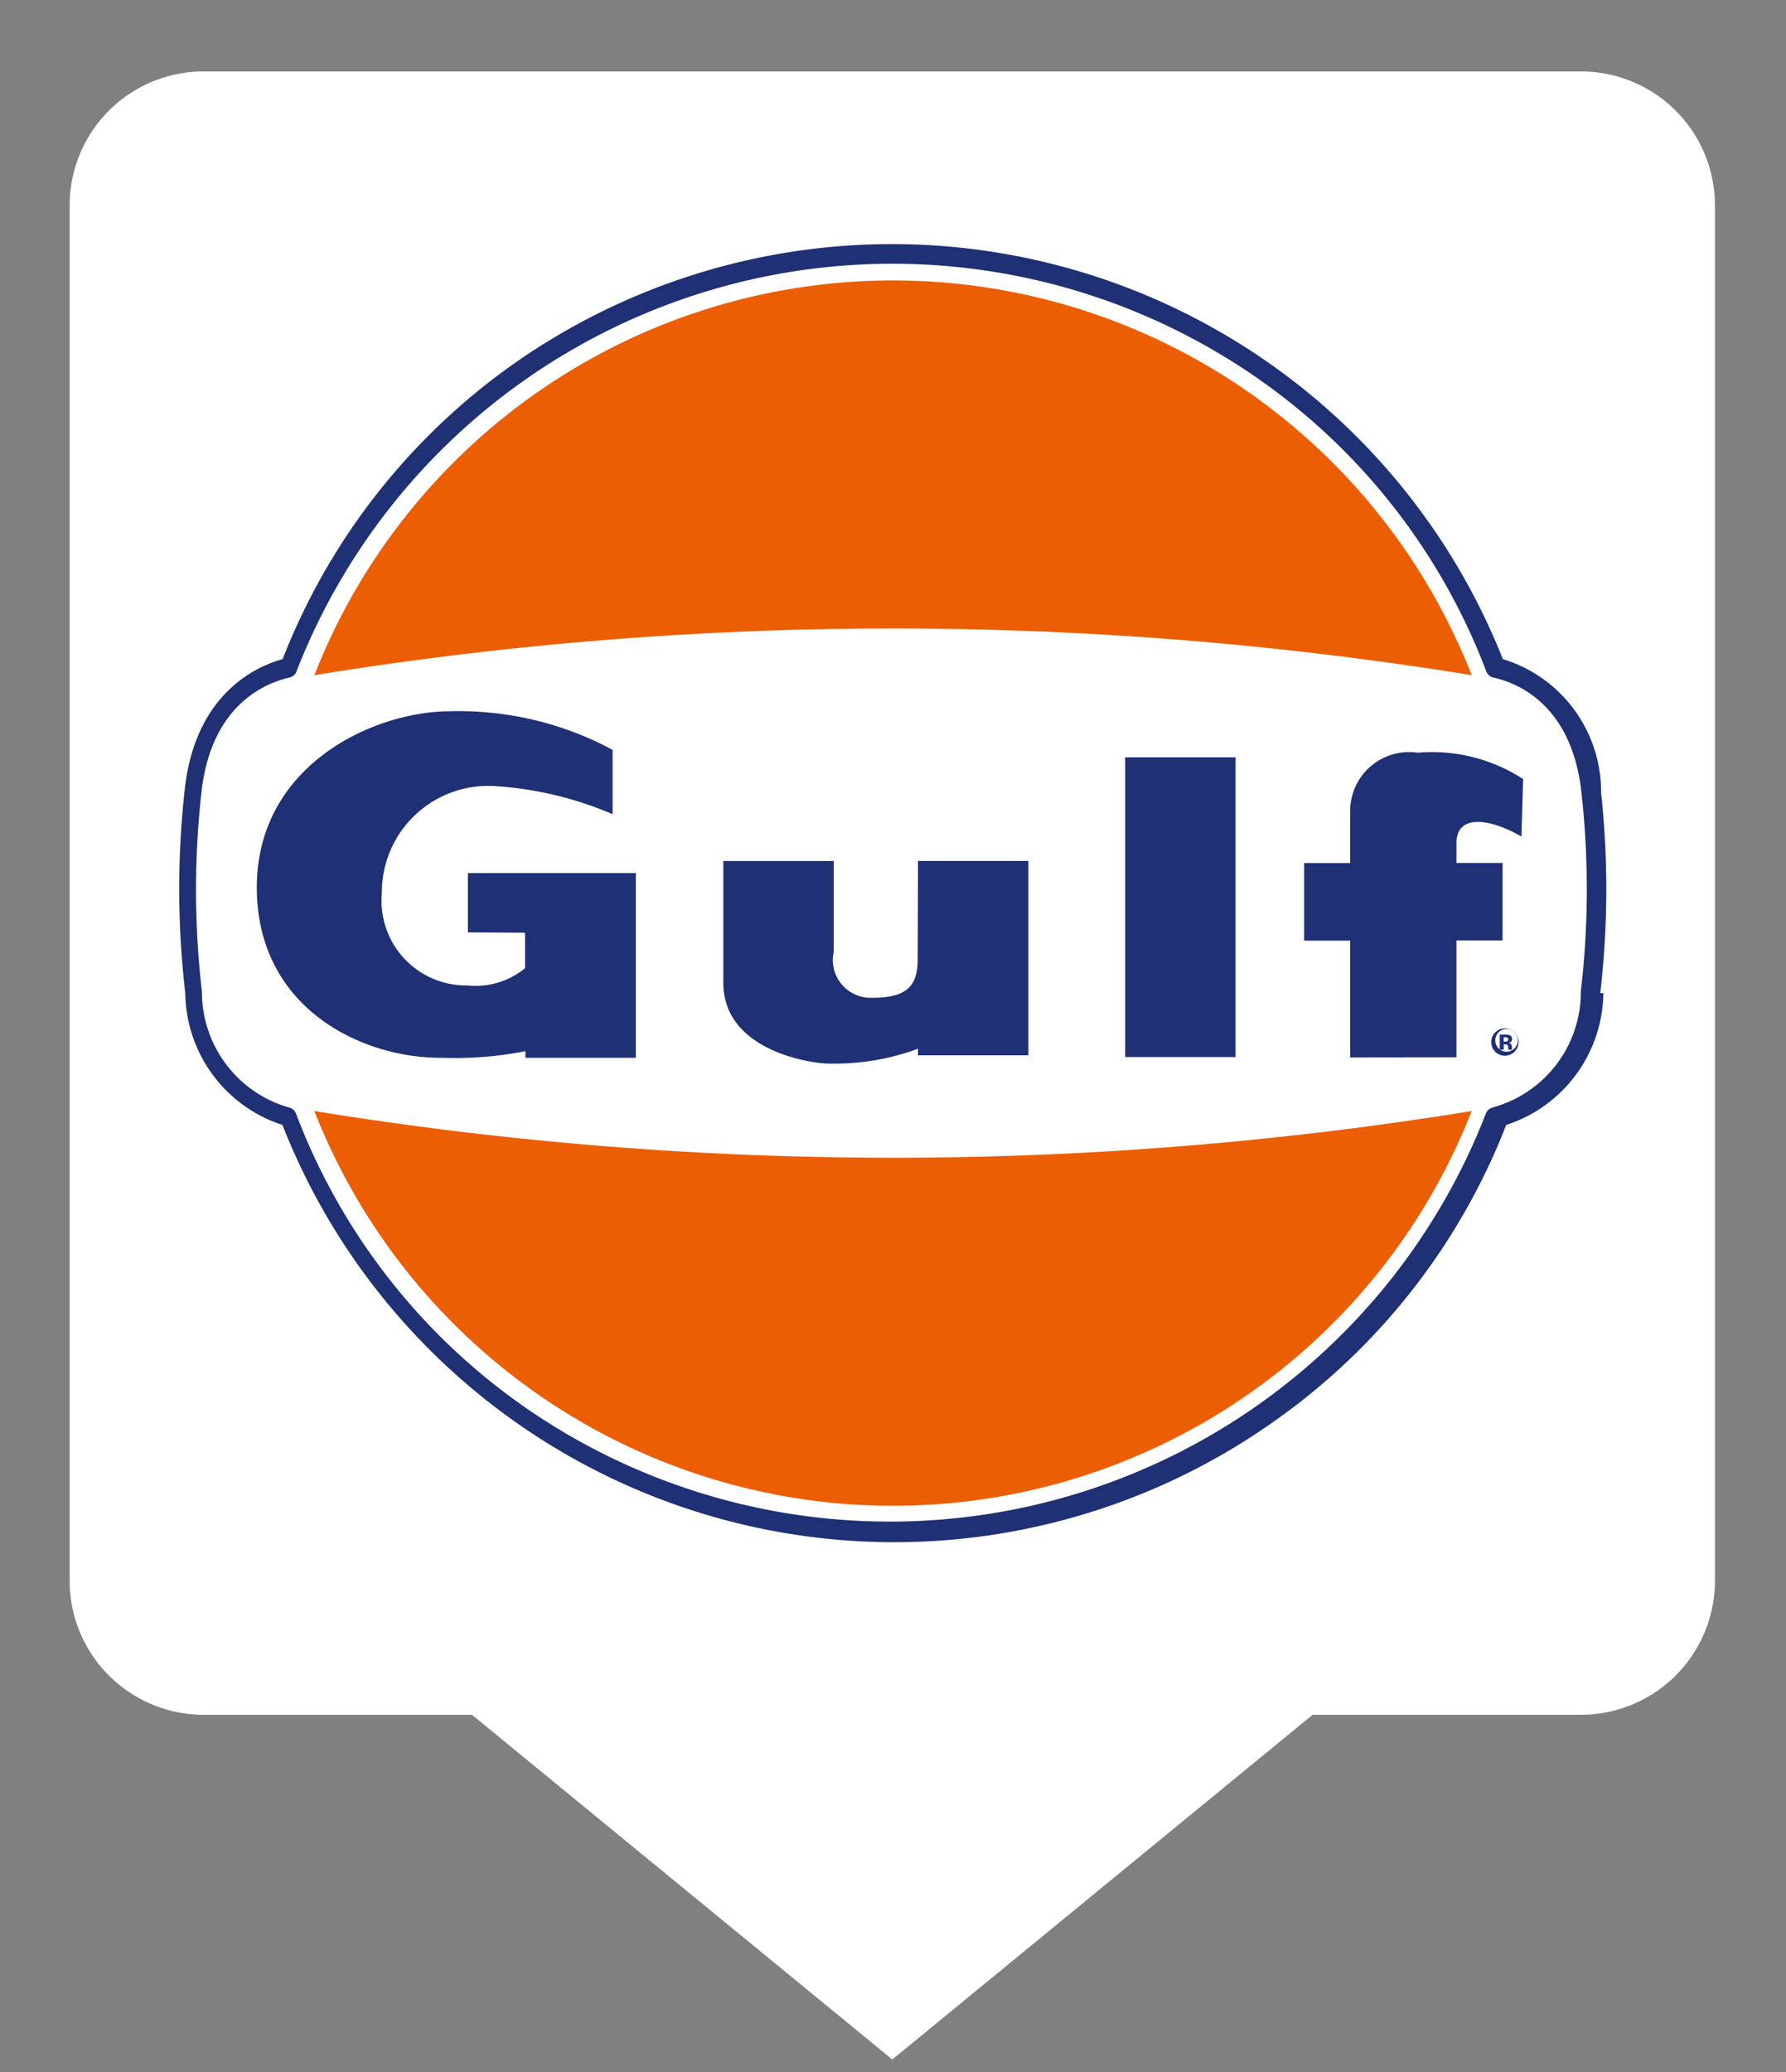 <svg xmlns="http://www.w3.org/2000/svg" viewBox="0 0 50 58"><rect x="0" y="0" width="50" height="58" fill="#808080" stroke="none"/><defs><linearGradient><stop offset="0" /></linearGradient><linearGradient id="Frame"><stop offset="0" stop-color="#ffffff" /></linearGradient></defs><path d="m44.2 2.75h-38.5a3 3 0 0 0-3 3v38.5a3 3 0 0 0 3 3h7.78l11.5 9.43 11.5-9.43h7.78a3 3 0 0 0 3-3v-38.5a3 3 0 0 0-3-3z" fill="#fff" stroke="url(#Frame)" stroke-miterlimit="10" stroke-width="1.5" /><path d="m44.8 27.8a25.2 25.2 0 0 0 0.023-5.62 3.88 3.88 0 0 0-2.75-3.73 18.4 18.4 0 0 0-27.6-8.33 18.2 18.2 0 0 0-6.56 8.33c-0.73 0.2-2.48 0.967-2.75 3.73a25.2 25.2 0 0 0 0.024 5.62 3.93 3.93 0 0 0 2.72 3.69 18.4 18.4 0 0 0 27.7 8.34 18.2 18.2 0 0 0 6.56-8.34 3.93 3.93 0 0 0 2.72-3.69" fill="#1f3075" /><path d="m41.8 31a0.277 0.277 0 0 0-0.203 0.173 17.9 17.9 0 0 1-26.9 8.22 17.6 17.6 0 0 1-6.41-8.22 0.278 0.278 0 0 0-0.203-0.173 3.36 3.36 0 0 1-2.43-3.24l-0.002-0.013a24.6 24.6 0 0 1-0.021-5.49c0.249-2.53 1.81-3.14 2.47-3.29a0.273 0.273 0 0 0 0.199-0.172 17.9 17.9 0 0 1 26.9-8.21 17.6 17.6 0 0 1 6.41 8.21 0.277 0.277 0 0 0 0.2 0.172c0.659 0.145 2.22 0.753 2.47 3.28a24.5 24.5 0 0 1-0.022 5.49l-0.002 0.013a3.35 3.35 0 0 1-2.43 3.24" fill="#fff" /><path d="m41.2 18.9a17.4 17.4 0 0 0-32.4 0 101 101 0 0 1 32.4 0" fill="#ec5e04" /><path d="m41.2 31.1a17.4 17.4 0 0 1-32.4 0 101 101 0 0 0 32.4 0" fill="#ec5e04" /><rect fill="#1f3075" height="8.39" width="3.09" x="31.5" y="21.2" /><path d="m25.7 24.1h3.09v5.44h-3.09v-0.184a6.74 6.74 0 0 1-2.54 0.415c-0.369 0-2.91-0.322-2.91-2.26v-3.41h3.09v2.54a1.06 1.06 0 0 0 1.06 1.29c0.923 0 1.29-0.277 1.29-1.06z" fill="#1f3075" /><path d="m37.8 29.6v-3.27h-1.29v-2.17h1.29v-1.38a1.65 1.65 0 0 1 1.89-1.71 4.68 4.68 0 0 1 2.95 0.737l-0.046 1.61c-0.876-0.507-1.82-0.646-1.82 0.186v0.553h1.29v2.17h-1.29v3.27z" fill="#1f3075" /><path d="m13.1 26.1v-1.66h4.7v5.17h-3.09v-0.185a10.2 10.2 0 0 1-2.33 0.185c-2.21 0.023-5.19-1.36-5.19-4.77s3.25-4.93 5.42-4.93a9.08 9.08 0 0 1 4.54 1.08v1.8a10 10 0 0 0-3.28-0.785 2.98 2.98 0 0 0-3.18 3 2.37 2.37 0 0 0 2.4 2.58 2.18 2.18 0 0 0 1.61-0.484v-0.992z" fill="#1f3075" /><path d="m42.4 28.9a0.384 0.384 0 0 0-0.533-0.008 0.363 0.363 0 0 0-0.119 0.278 0.382 0.382 0 1 0 0.652-0.27" fill="#1f3075" /><path d="m42.4 28.9a0.317 0.317 0 0 1-1e-3 0.446 0.314 0.314 0 0 1-0.445 1e-3 0.314 0.314 0 0 1-0.092-0.226 0.308 0.308 0 0 1 0.091-0.221 0.31 0.31 0 0 1 0.447 0" fill="#fff" /><path d="M42.097,29.233h.023l.025.002a.146.146,0,0,1,.038.007.049.049,0,0,1,.031.031.204.204,0,0,1,.008.052.266.266,0,0,0,.007.059h.105L42.33,29.372l-.004-.013v-.05a.115.115,0,0,0-.038-.095.133.133,0,0,0-.06-.024.15.15,0,0,0,.073-.029.094.094,0,0,0,.03-.077.106.106,0,0,0-.056-.101.214.214,0,0,0-.084-.021c-.006-.001-.036-.001-.088-.001h-.117v.422h.11Z" fill="#1f3075" /><path d="M42.201,29.142a.103.103,0,0,1-.061.015h-.043v-.122h.027a.214.214,0,0,1,.064.008.049.049,0,0,1,.035.048.058.058,0,0,1-.021.051" fill="#fff" /></svg>